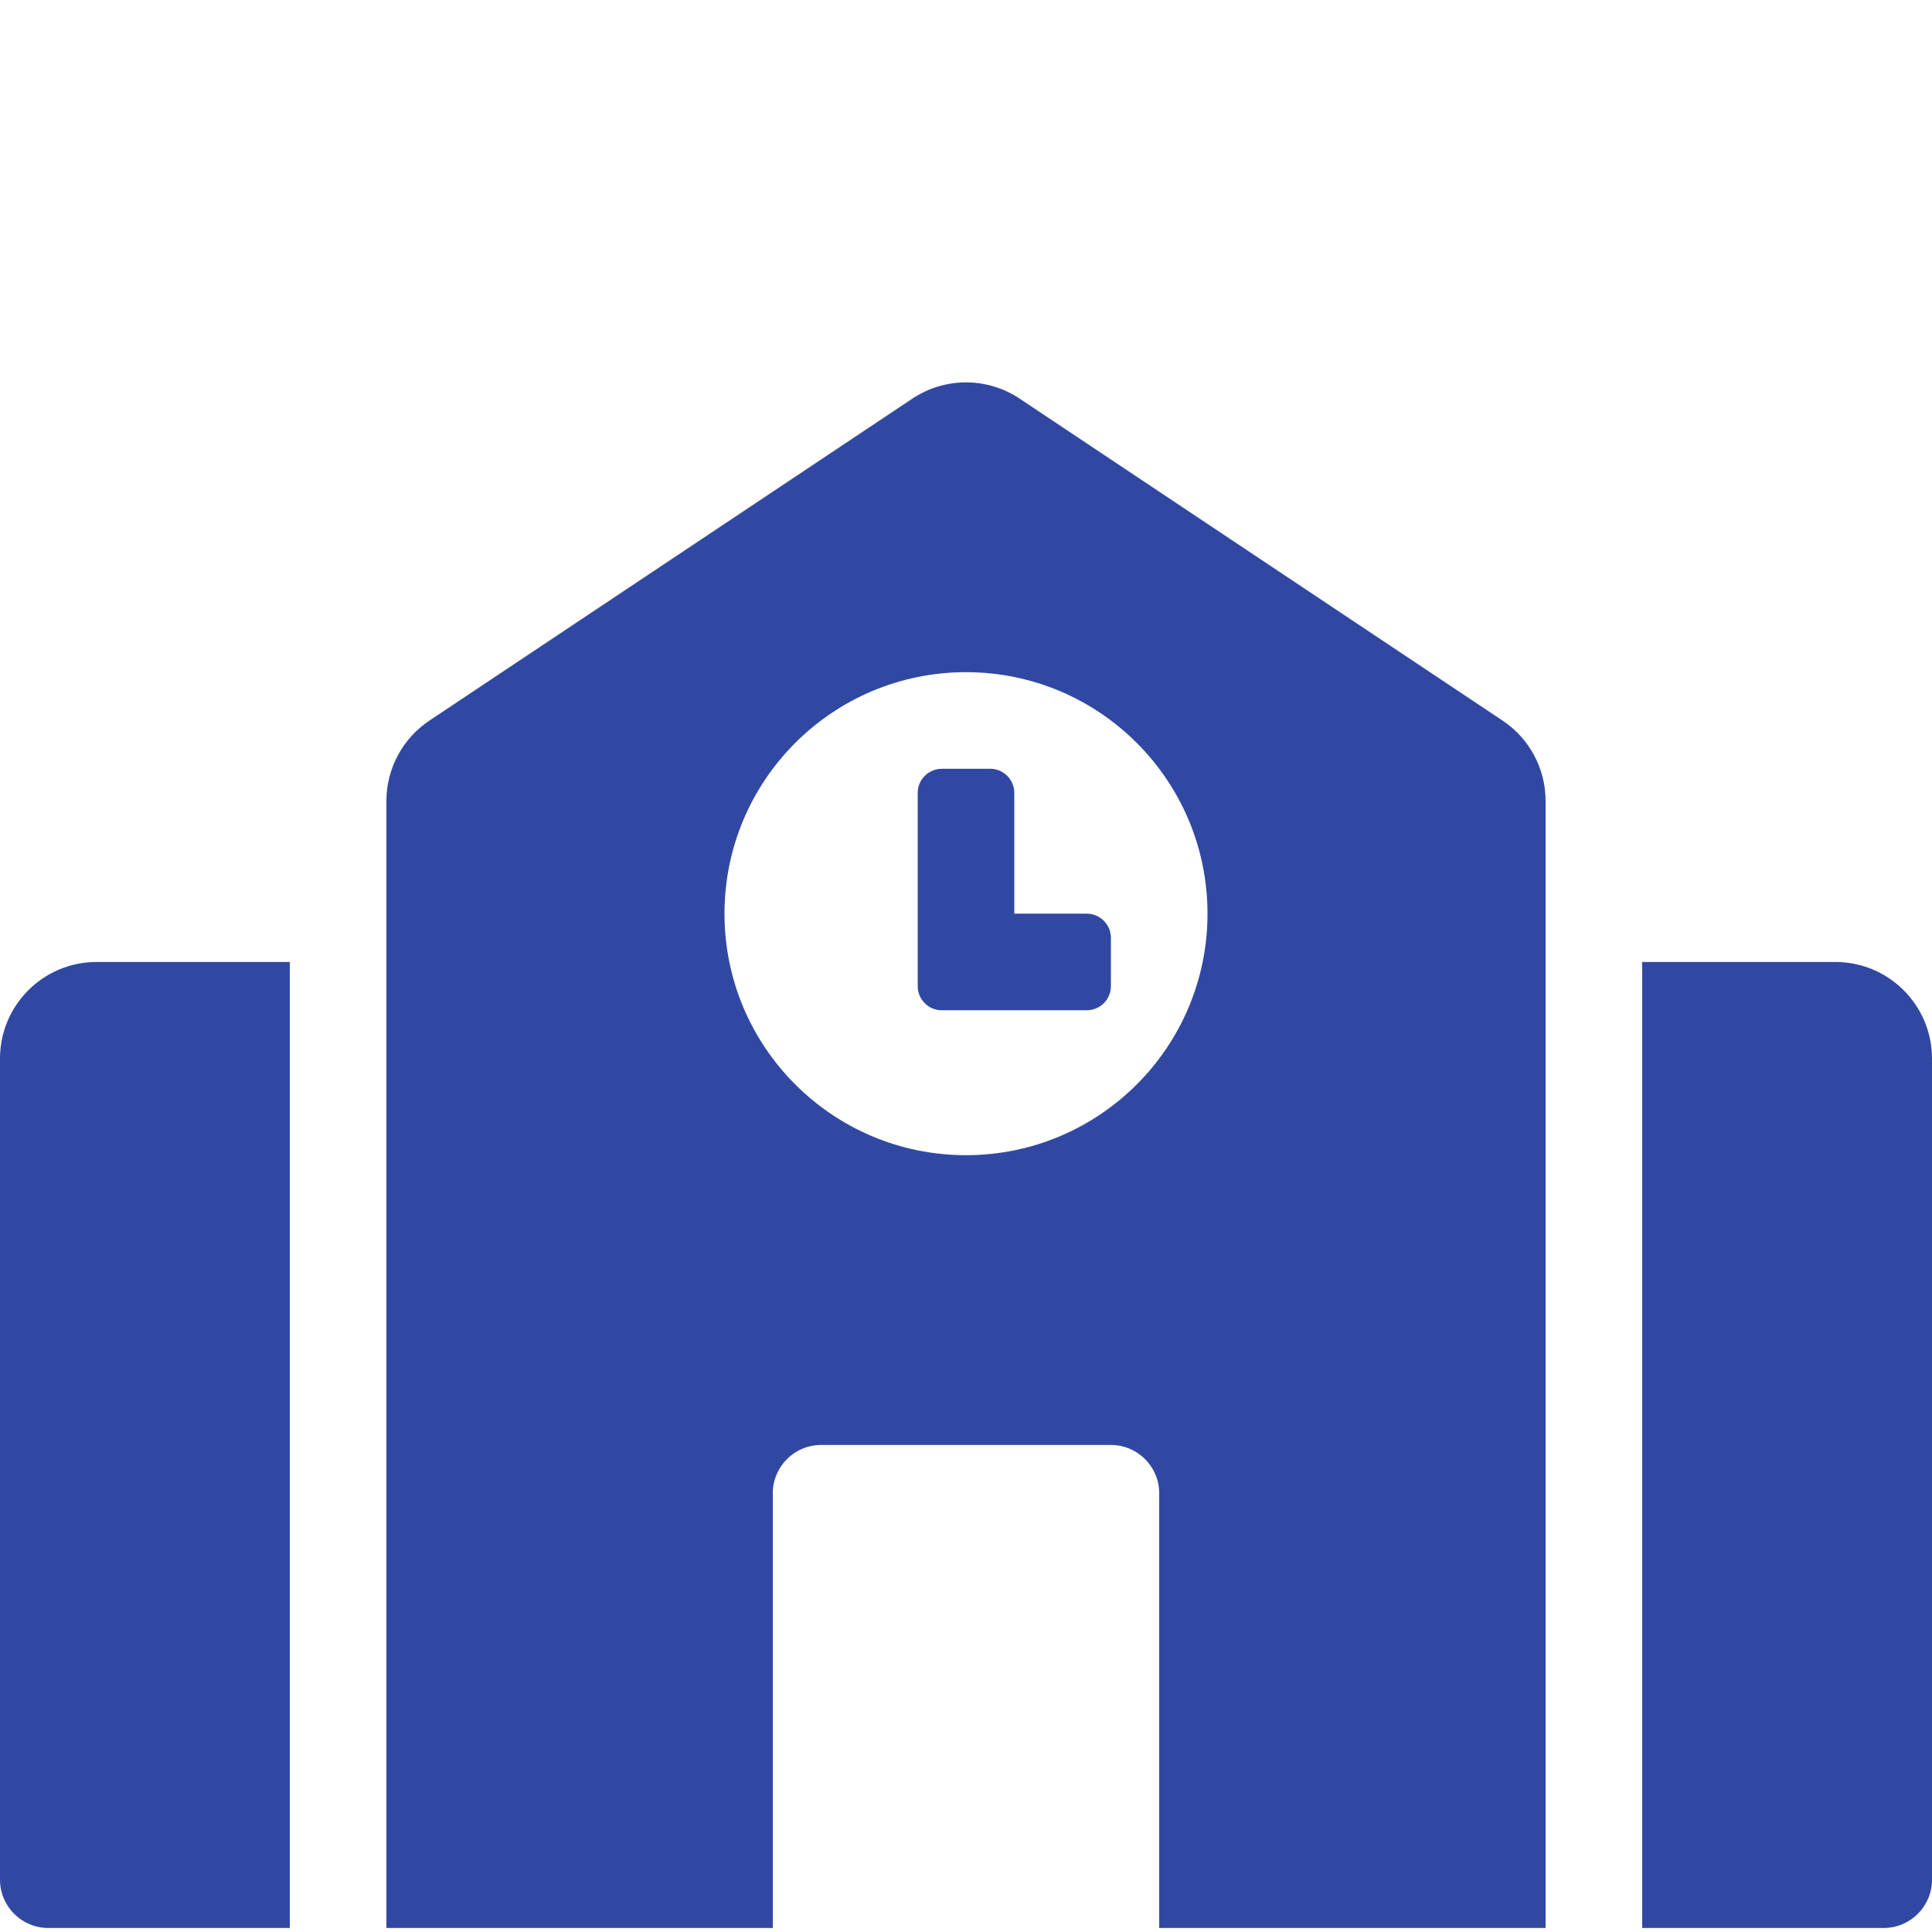 <svg width="74" height="74" viewBox="0 0 74 74" fill="none" xmlns="http://www.w3.org/2000/svg">
<path d="M0 40.546V71.996C0 73.018 0.828 73.846 1.85 73.846H11.1V36.846H3.7C1.657 36.846 0 38.503 0 40.546ZM41.625 34.996H38.85V30.371C38.85 29.86 38.436 29.446 37.925 29.446H36.075C35.564 29.446 35.15 29.86 35.15 30.371V37.771C35.15 38.282 35.564 38.696 36.075 38.696H41.625C42.136 38.696 42.55 38.282 42.55 37.771V35.921C42.55 35.41 42.136 34.996 41.625 34.996ZM57.552 27.6L39.052 15.267C38.444 14.862 37.73 14.646 37 14.646C36.27 14.646 35.556 14.862 34.948 15.267L16.448 27.6C15.941 27.938 15.525 28.396 15.238 28.933C14.951 29.47 14.8 30.069 14.8 30.678V73.846H29.6V57.196C29.6 56.174 30.428 55.346 31.45 55.346H42.55C43.572 55.346 44.4 56.174 44.4 57.196V73.846H59.2V30.68C59.2 29.442 58.581 28.286 57.552 27.6ZM37 44.246C31.892 44.246 27.75 40.104 27.75 34.996C27.75 29.887 31.892 25.746 37 25.746C42.108 25.746 46.25 29.887 46.25 34.996C46.25 40.104 42.108 44.246 37 44.246ZM70.3 36.846H62.9V73.846H72.15C73.172 73.846 74 73.018 74 71.996V40.546C74 38.503 72.343 36.846 70.3 36.846Z" fill="#3148A3"/>
</svg>
